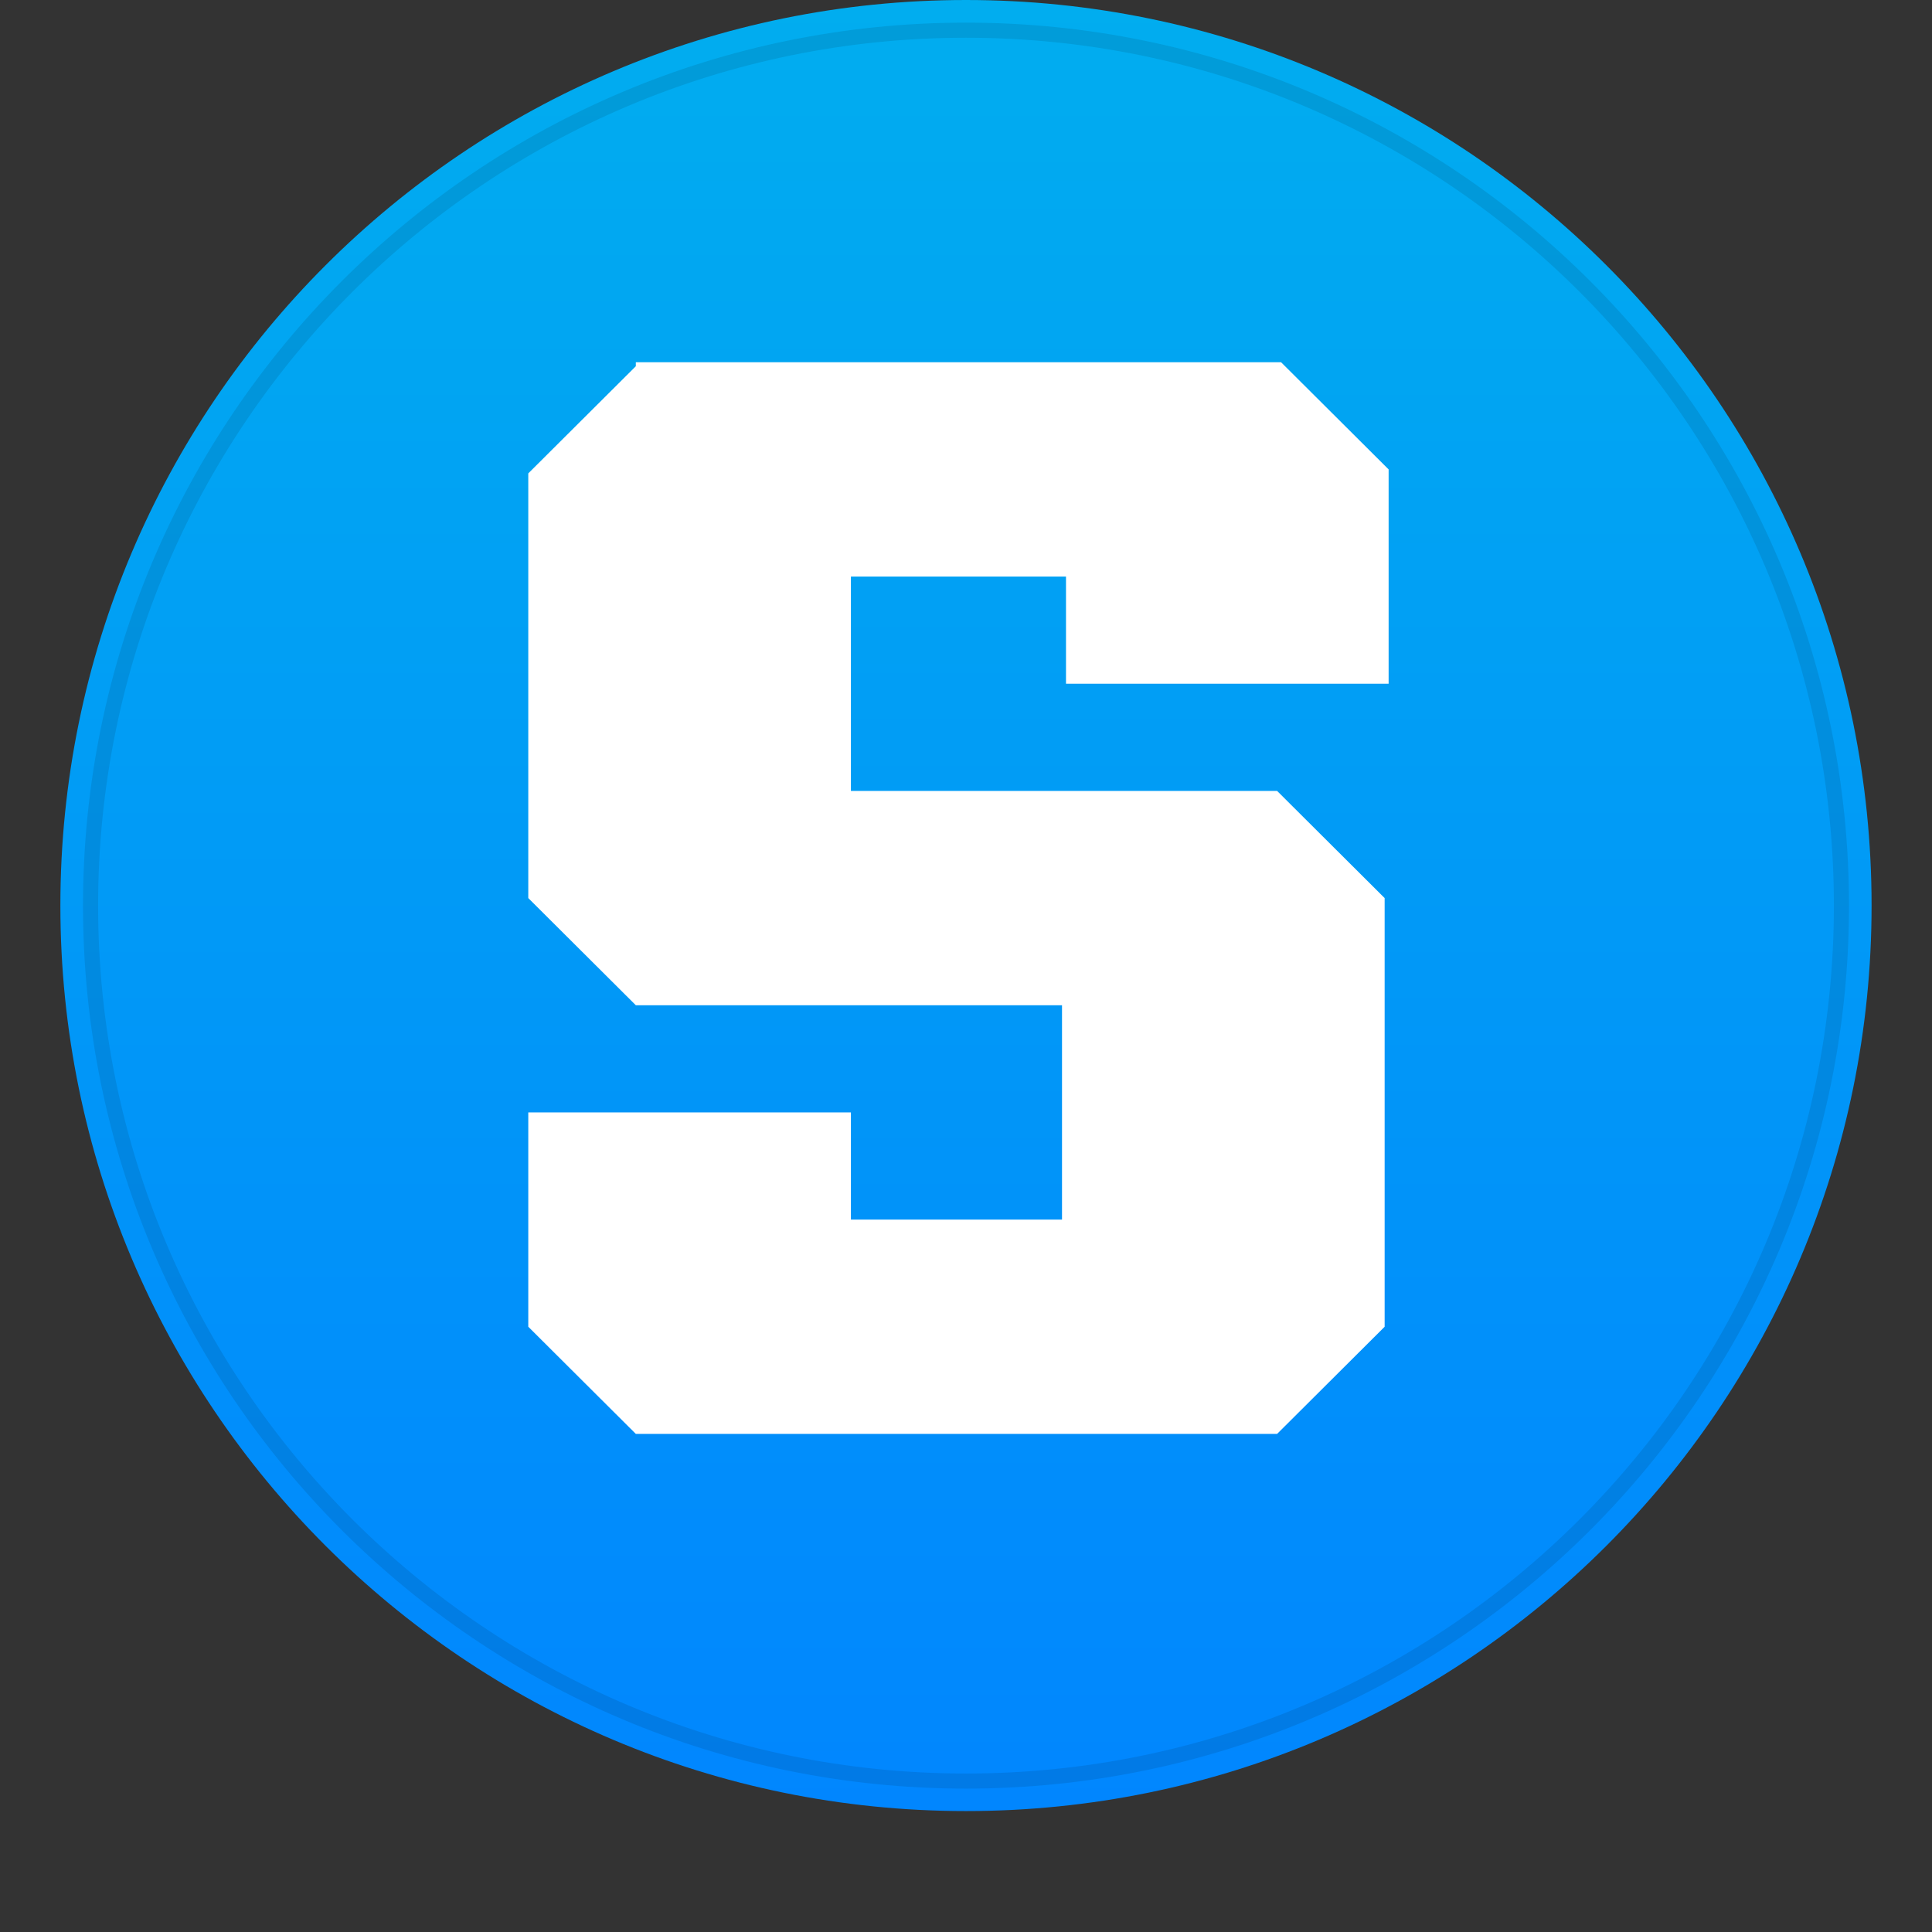 <svg viewBox="0 0 128 128" fill="none" xmlns="http://www.w3.org/2000/svg">
<rect x="0" y="0" width="128" height="128" fill="#333333" stroke="none"/>
<path d="M123.997 59.994C123.997 93.127 97.137 119.988 63.999 119.988C30.86 119.988 4 93.127 4 59.994C4 26.861 30.861 0 63.999 0C97.136 0 123.997 26.859 123.997 59.994Z" fill="url(#paint0_linear)"/>
<path d="M42.125 24.263L35 31.363V59.5L42.125 66.6H70.361V80.8H56.375V73.7H35V87.9L42.125 95H84.611L91.736 87.9V59.5L84.611 52.4H56.375V38.2H70.625V45.3H92V31.1L84.875 24H42.125V24.263Z" fill="white"/>
<path d="M64 118C96.032 118 122 92.032 122 60C122 27.968 96.032 2 64 2C31.968 2 6 27.968 6 60C6 92.032 31.968 118 64 118Z" stroke="black" stroke-opacity="0.097"/>
<defs>
<linearGradient id="paint0_linear" x1="63.999" y1="0" x2="63.999" y2="119.988" gradientUnits="userSpaceOnUse">
<stop stop-color="#01ADEF"/>
<stop offset="1" stop-color="#0186FE"/>
</linearGradient>
</defs>
</svg>
